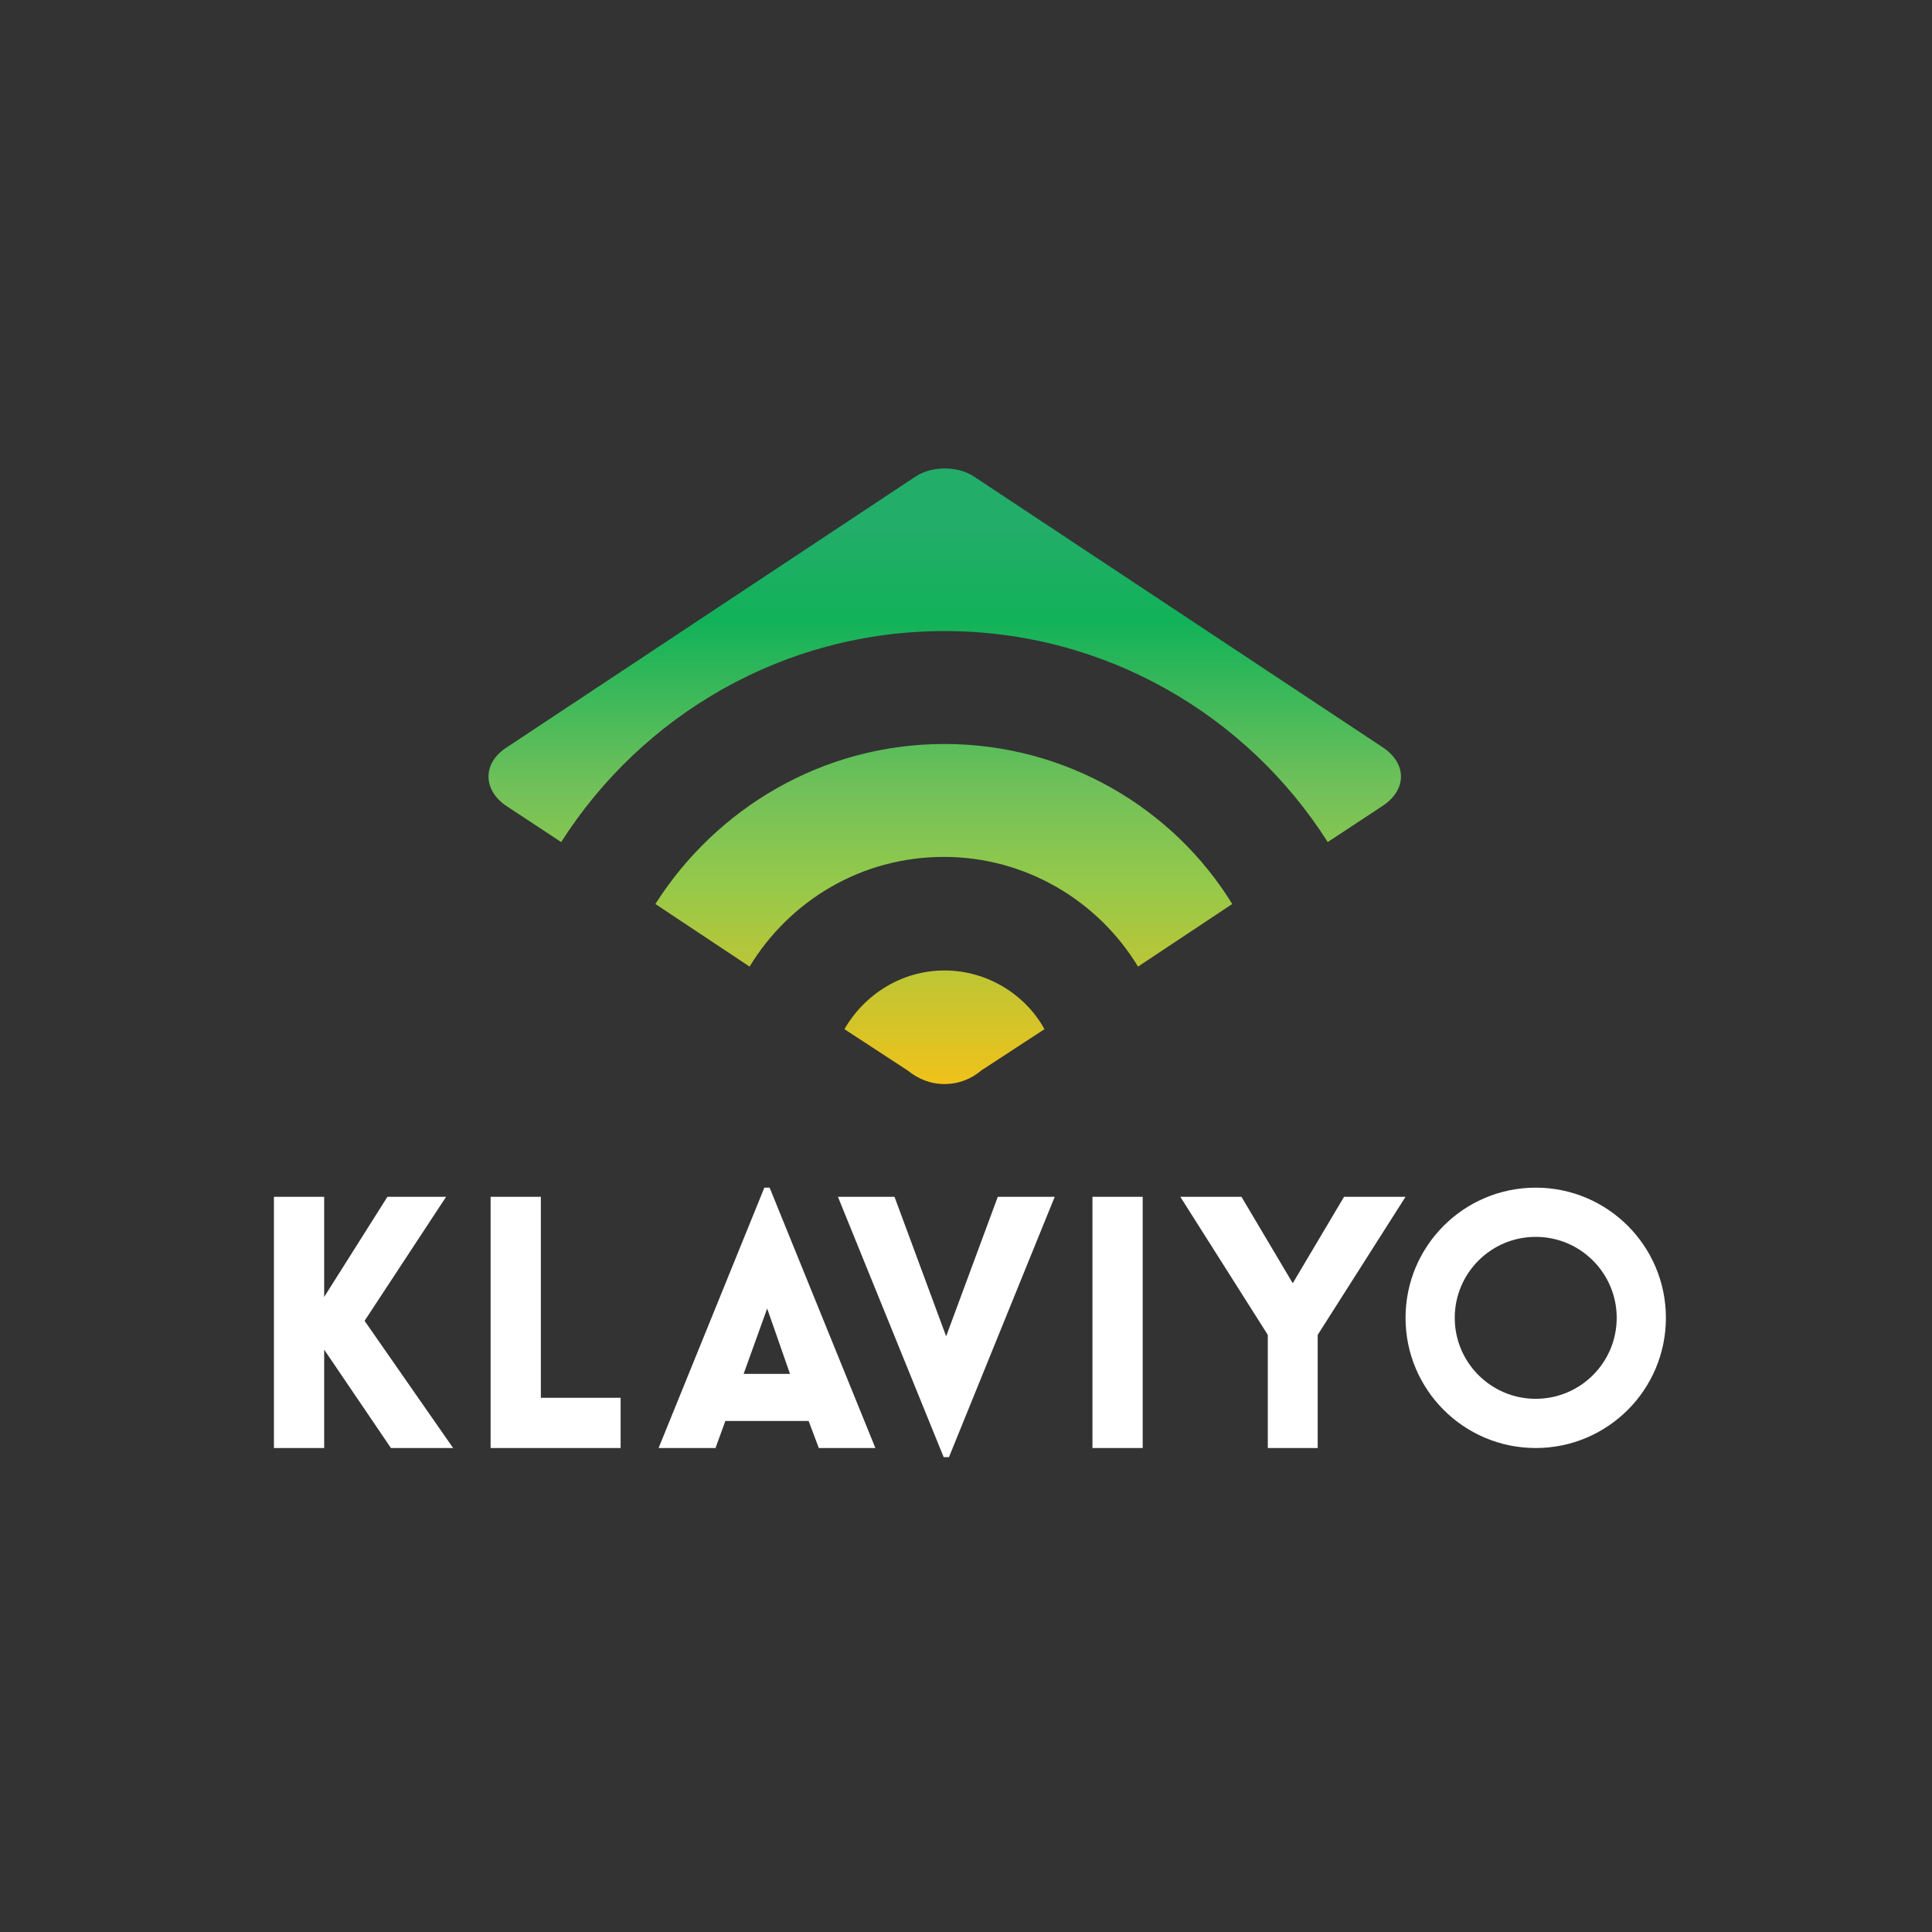 <?xml version="1.0" encoding="iso-8859-1"?>
<!-- Generator: Adobe Illustrator 22.1.0, SVG Export Plug-In . SVG Version: 6.00 Build 0)  -->
<svg version="1.1" id="Layer_1" xmlns="http://www.w3.org/2000/svg" xmlns:xlink="http://www.w3.org/1999/xlink" x="0px" y="0px"
	 viewBox="0 0 1728 1728" style="enable-background:new 0 0 1728 1728;" xml:space="preserve">
<rect x="0" y="0" width="1728" height="1728" fill="#333333" stroke="none"/>
<linearGradient id="SVGID_1_" gradientUnits="userSpaceOnUse" x1="896.586" y1="1408.939" x2="896.586" y2="630.312" gradientTransform="matrix(0.707 0 0 0.707 211.004 -26.694)">
	<stop  offset="0" style="stop-color:#F0C21A"/>
	<stop  offset="0.331" style="stop-color:#93C94B"/>
	<stop  offset="0.486" style="stop-color:#70C05A"/>
	<stop  offset="0.751" style="stop-color:#12B259"/>
	<stop  offset="0.903" style="stop-color:#22AD69"/>
	<stop  offset="1" style="stop-color:#22AD69"/>
</linearGradient>
<path style="fill:url(#SVGID_1_);" d="M453.444,668.314l365.891-242.388c14.428-9.234,36.935-9.234,51.363,0l365.891,242.388
	c21.93,14.428,21.93,38.09,0,52.517l-49.055,32.318c-72.139-113.692-199.104-188.717-342.806-188.717
	c-144.279,0-270.667,75.602-342.806,188.716l-49.055-32.318C431.514,706.403,431.514,682.164,453.444,668.314z M844.728,665.428
	c-109.075,0-204.299,57.711-258.547,143.124l84.259,55.98c35.781-58.866,99.841-98.109,173.712-98.109
	c73.294,0,137.93,39.244,173.712,98.109l84.259-55.98C1049.604,723.139,953.803,665.428,844.728,665.428z M844.728,867.995
	c-38.09,0-71.562,21.353-89.453,52.517l56.557,36.935c9.234,7.503,20.199,12.119,32.896,12.119s24.239-4.617,32.896-12.119
	l56.557-36.935C917.444,889.926,883.394,867.995,844.728,867.995z"/>
<path style="fill:#FFFFFF;" d="M326.084,1181.365l79.2,113.765h-55.625l-59.717-87.995c0,28.912,0,59.082,0,87.995H245v-224.703
	h44.941c0,29.854,0,59.713,0,89.568l56.571-89.568H399L326.084,1181.365z M483.747,1070.426h-44.942v224.703h116.28v-44.942h-71.339
	V1070.426z M688.365,1062.254l94.59,232.876H732.36l-9.115-24.197h-74.485l-8.799,24.197h-50.91l94.598-232.876H688.365z
	 M706.586,1228.817l-20.42-58.451l-21.06,58.451H706.586z M846.239,1195.19l-46.195-124.764H749.45l94.59,232.876h4.715
	l94.598-232.876h-50.91L846.239,1195.19z M977.103,1295.13h44.942v-224.703h-44.942V1295.13z M1202.135,1070.426l-45.888,77.311
	l-45.879-77.311h-54.687l78.254,123.51v101.193h44.626v-101.193l78.569-123.51H1202.135z M1490,1178.689
	c0,64.306-52.13,116.436-116.436,116.436c-64.306,0-116.436-52.13-116.436-116.436c0-64.306,52.13-116.436,116.436-116.436
	C1437.87,1062.254,1490,1114.384,1490,1178.689z M1445.99,1178.689c0-40-32.426-72.426-72.425-72.426s-72.426,32.426-72.426,72.426
	s32.426,72.425,72.426,72.425S1445.99,1218.689,1445.99,1178.689z"/>
</svg>
